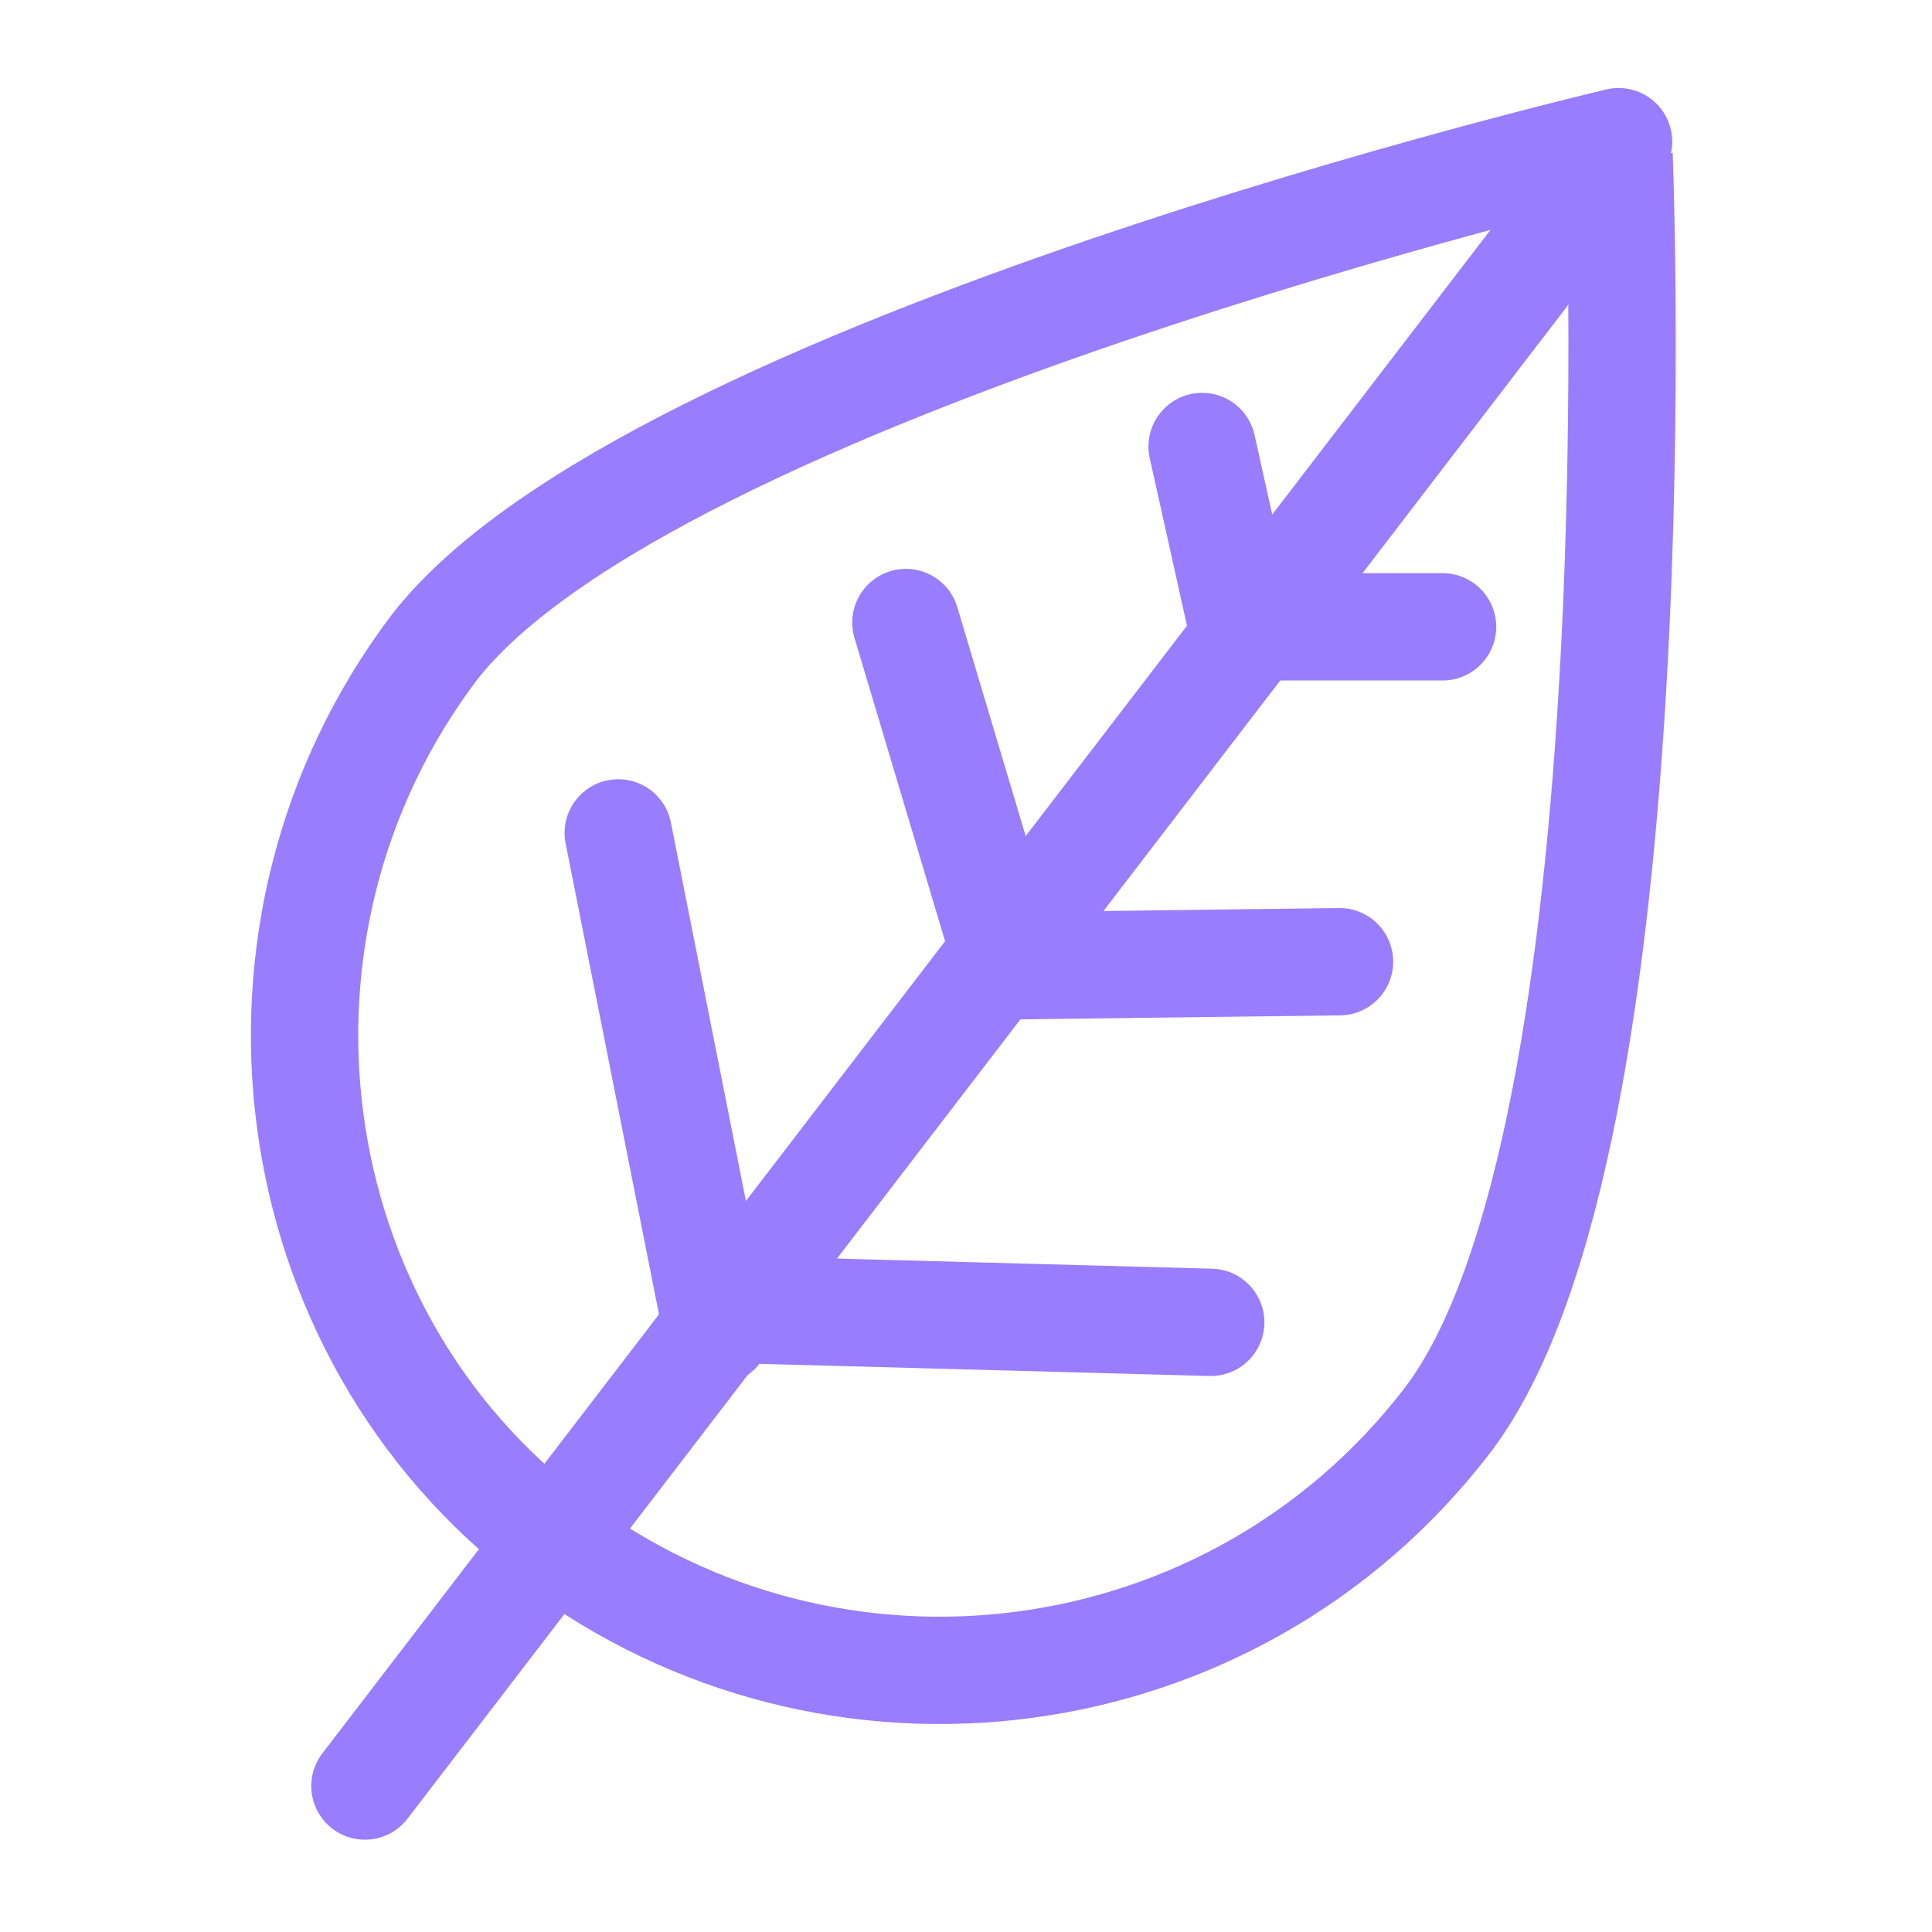 <?xml version="1.0" encoding="utf-8"?>
<!-- Generator: Adobe Illustrator 26.2.1, SVG Export Plug-In . SVG Version: 6.00 Build 0)  -->
<svg version="1.1" id="_레이어_1" xmlns="http://www.w3.org/2000/svg" xmlns:xlink="http://www.w3.org/1999/xlink" x="0px"
	 y="0px" viewBox="0 0 45 45" style="enable-background:new 0 0 45 45;" xml:space="preserve">
<style type="text/css">
	.st0{fill:none;stroke:#997DFF;stroke-width:2.5;stroke-linecap:round;stroke-linejoin:round;}
</style>
<path class="st0" d="M33.7,33.1c-5,6.5-14.3,7.7-20.8,2.8s-7.7-14.3-2.8-20.8c5-6.5,27.6-11.8,27.6-11.8S38.7,26.6,33.7,33.1
	L33.7,33.1z"/>
<line class="st0" x1="37.1" y1="4.3" x2="8.5" y2="41.6"/>
<line class="st0" x1="16.7" y1="31" x2="14.4" y2="19.4"/>
<line class="st0" x1="17.1" y1="30.5" x2="28.2" y2="30.8"/>
<line class="st0" x1="23.4" y1="22.2" x2="21.1" y2="14.5"/>
<line class="st0" x1="23.2" y1="22.5" x2="31.2" y2="22.4"/>
<line class="st0" x1="29" y1="14.9" x2="28" y2="10.4"/>
<line class="st0" x1="29.2" y1="14.6" x2="33.6" y2="14.6"/>
</svg>
